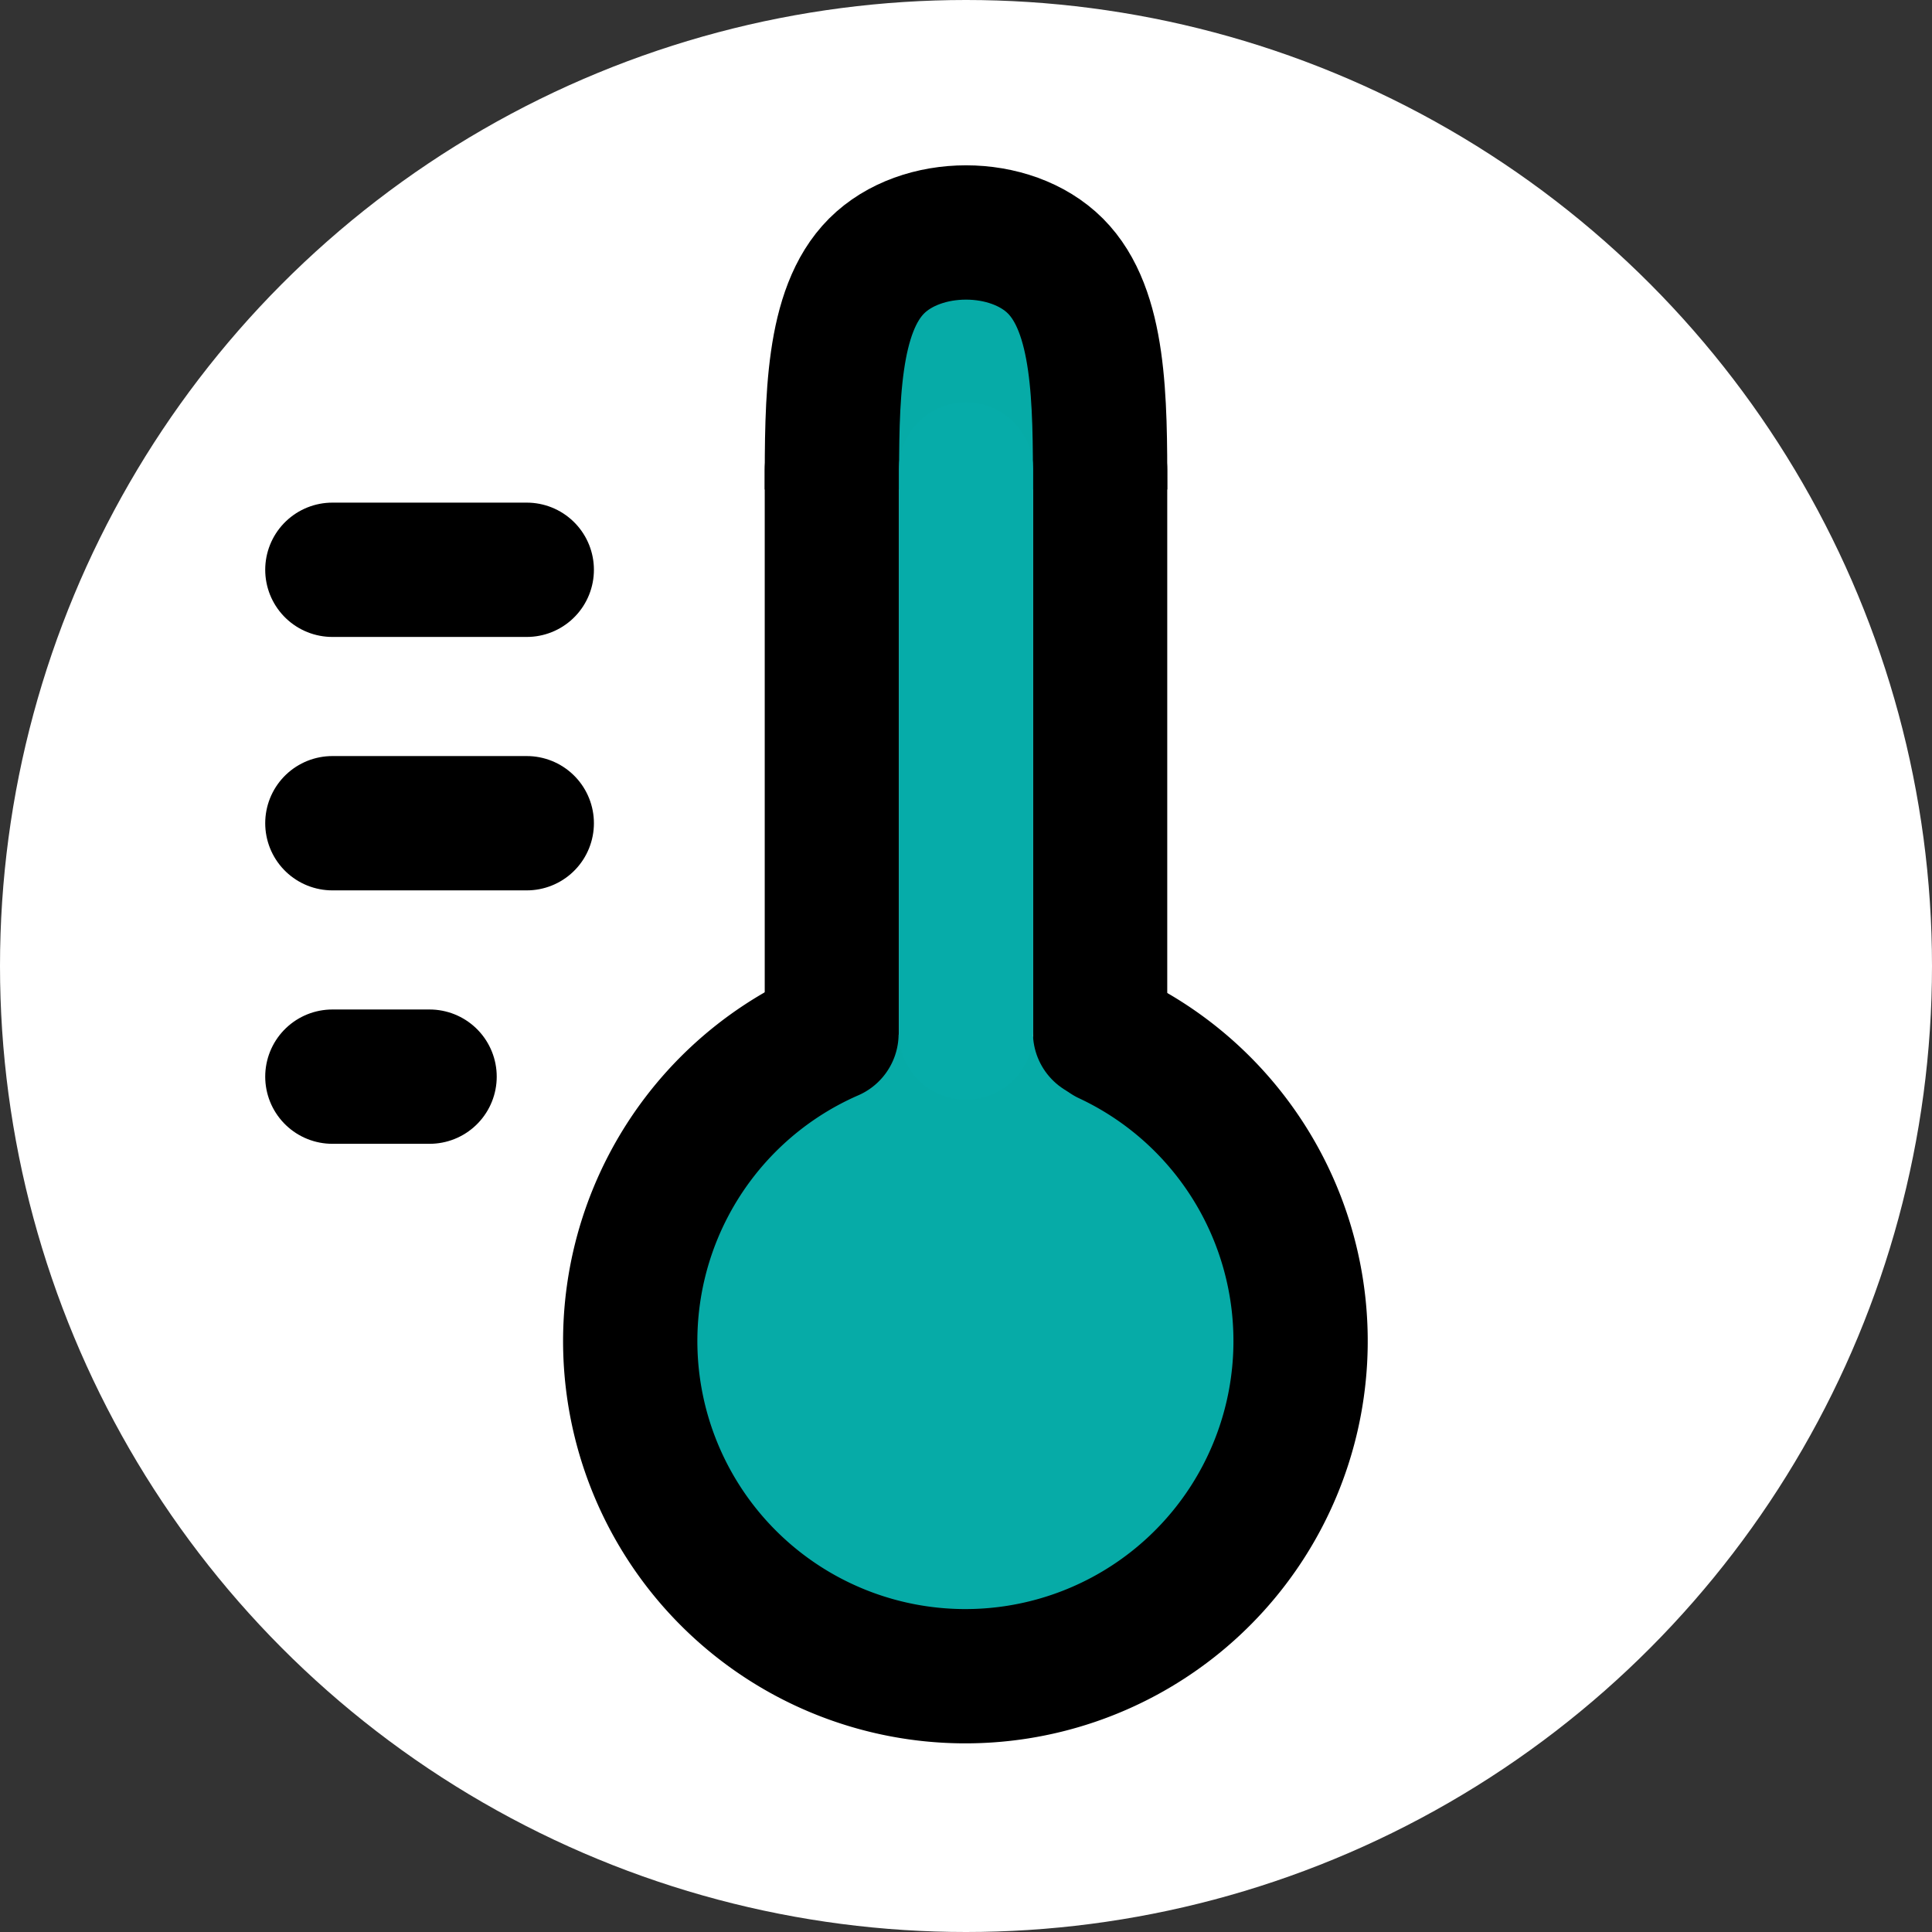 <?xml version="1.0" encoding="UTF-8" standalone="no"?>
<!-- Created with Inkscape (http://www.inkscape.org/) -->

<svg
   width="76.234mm"
   height="76.234mm"
   viewBox="0 0 76.234 76.234"
   version="1.1"
   id="svg5"
   xml:space="preserve"
   xmlns="http://www.w3.org/2000/svg"
   xmlns:svg="http://www.w3.org/2000/svg"><rect x="0" y="0" width="76.234" height="76.234" fill="#333333" stroke="none"/><defs
     id="defs2" /><circle
     style="fill:#ffffff;fill-opacity:1;stroke:none;stroke-width:5.3;stroke-dasharray:none;stroke-opacity:1"
     id="path115-0-01"
     cx="38.117"
     cy="38.117"
     r="38.117" /><path
     style="fill:#06aba7;fill-opacity:1;stroke:#000000;stroke-width:5.3;stroke-dasharray:none;stroke-opacity:1"
     d="m 32.825,19.315 c 0,-3.528 0,-7.055 1.764,-8.819 1.764,-1.764 5.292,-1.764 7.056,4e-5 1.764,1.764 1.764,5.292 1.764,8.819"
     id="path6633-5-9" /><path
     style="fill:none;fill-opacity:1;stroke:#000000;stroke-width:5.3;stroke-linecap:round;stroke-dasharray:none;stroke-opacity:1"
     d="M 32.825,18.525 V 40.746"
     id="path7365-2-9" /><path
     style="fill:#06aba7;fill-opacity:1;fill-rule:nonzero;stroke:#000000;stroke-width:5.3;stroke-linecap:round;stroke-dasharray:none;stroke-opacity:1"
     id="path7369-1-9"
     d="m -20.712,56.201 a 13.229,13.228 0 0 1 -10.931,12.521 13.229,13.228 0 0 1 -14.543,-8.047 13.229,13.228 0 0 1 4.802,-15.912 13.229,13.228 0 0 1 16.567,1.341"
     transform="matrix(0.389,-0.921,0.921,0.389,0,0)" /><path
     style="fill:none;fill-opacity:1;stroke:#000000;stroke-width:5.3;stroke-linecap:round;stroke-dasharray:none;stroke-opacity:1"
     d="M 43.408,18.525 V 40.746"
     id="path28029-9-0" /><path
     style="fill:none;fill-opacity:1;fill-rule:nonzero;stroke:#06aca9;stroke-width:5.3;stroke-linecap:round;stroke-dasharray:none;stroke-opacity:1"
     d="M 38.117,18.525 V 40.746"
     id="path28031-1-0" /><path
     style="fill:none;fill-opacity:1;fill-rule:nonzero;stroke:#000000;stroke-width:5.3;stroke-linecap:round;stroke-dasharray:none;stroke-opacity:1"
     d="m 13.115,22.483 h 7.67"
     id="path30877-2-1" /><path
     style="fill:none;fill-opacity:1;fill-rule:nonzero;stroke:#000000;stroke-width:5.3;stroke-linecap:round;stroke-dasharray:none;stroke-opacity:1"
     d="m 13.115,32.483 h 7.67"
     id="path31095-6-0" /><path
     style="fill:none;fill-opacity:1;fill-rule:nonzero;stroke:#000000;stroke-width:5.3;stroke-linecap:round;stroke-dasharray:none;stroke-opacity:1"
     d="m 13.115,42.483 h 3.835"
     id="path31101-7-26" /></svg>
